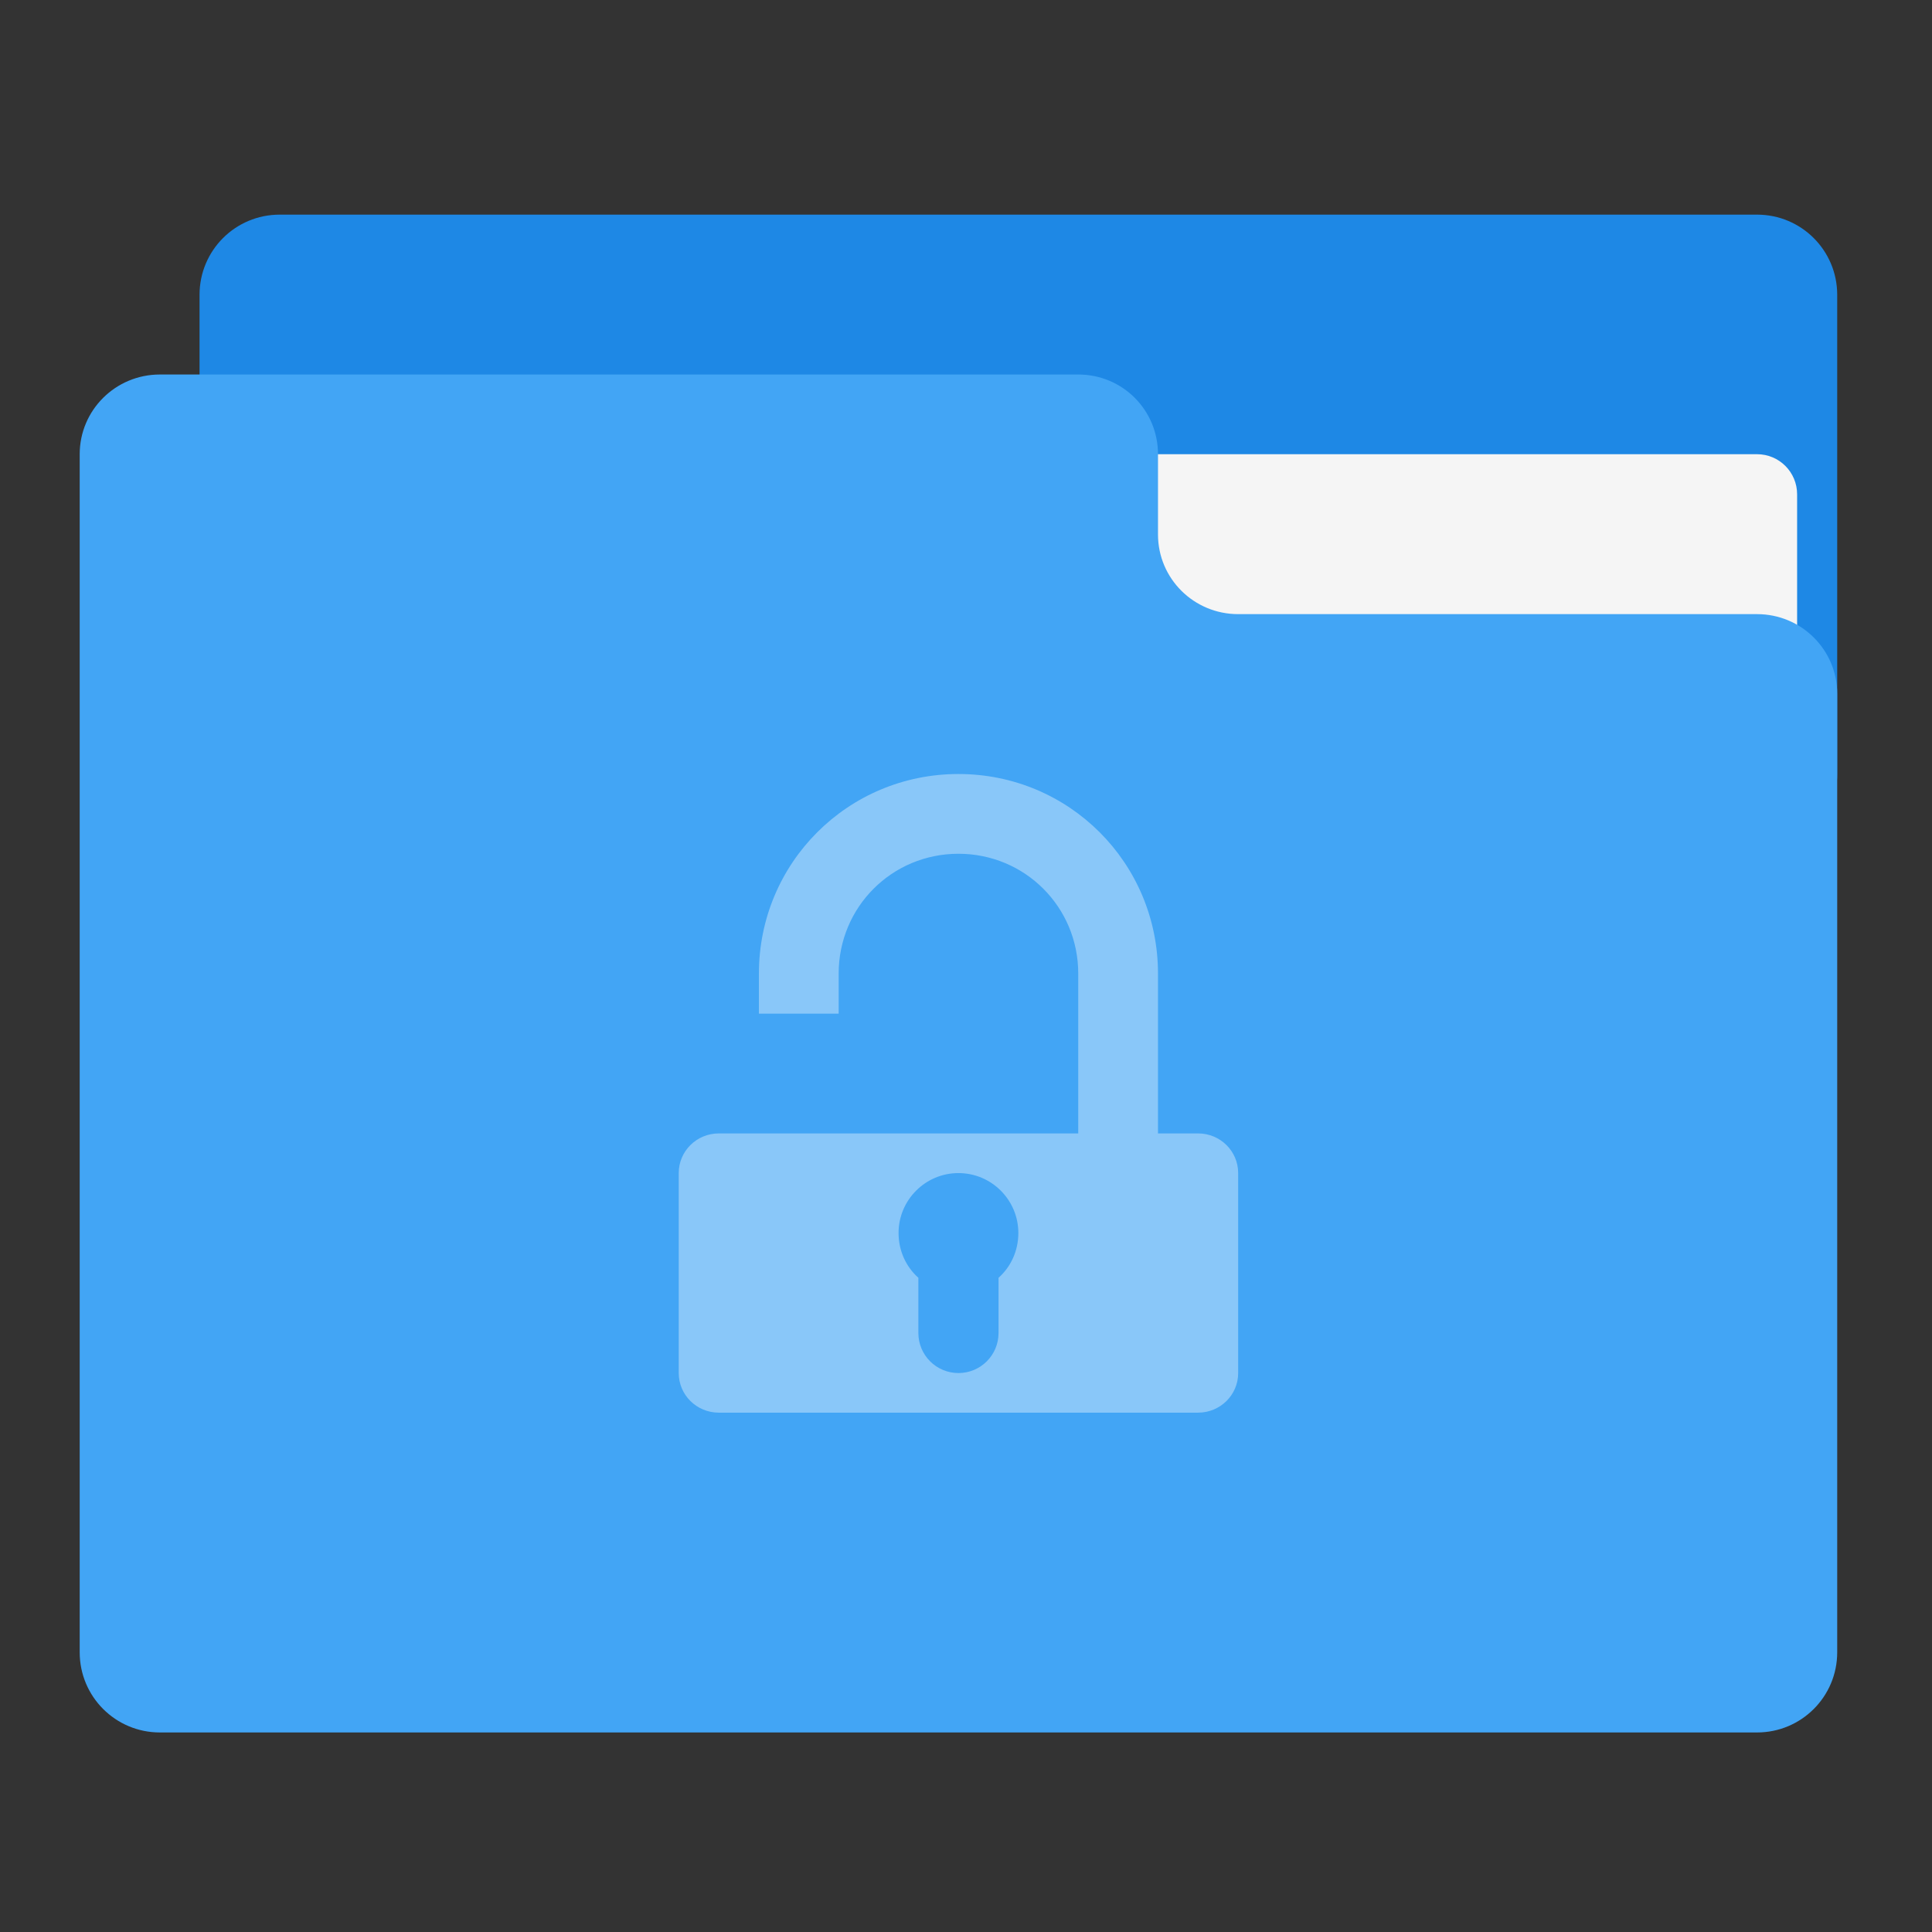
<svg xmlns="http://www.w3.org/2000/svg" xmlns:xlink="http://www.w3.org/1999/xlink" width="32px" height="32px" viewBox="0 0 32 32" version="1.1">
<rect x="0" y="0" width="32" height="32" fill="#333333" stroke="none"/>
<g id="surface1">
<path style=" stroke:none;fill-rule:nonzero;fill:rgb(11.765%,53.333%,89.804%);fill-opacity:1;" d="M 4.633 3.555 L 29.102 3.555 C 29.836 3.555 30.43 4.148 30.43 4.883 L 30.43 12.82 C 30.43 13.547 29.836 14.141 29.102 14.141 L 4.633 14.141 C 3.898 14.141 3.305 13.547 3.305 12.82 L 3.305 4.883 C 3.305 4.148 3.898 3.555 4.633 3.555 Z M 4.633 3.555 "/>
<path style=" stroke:none;fill-rule:nonzero;fill:rgb(96.078%,96.078%,96.078%);fill-opacity:1;" d="M 15.875 7.523 L 29.102 7.523 C 29.469 7.523 29.766 7.82 29.766 8.188 L 29.766 12.82 C 29.766 13.184 29.469 13.477 29.102 13.477 L 15.875 13.477 C 15.508 13.477 15.211 13.184 15.211 12.82 L 15.211 8.188 C 15.211 7.82 15.508 7.523 15.875 7.523 Z M 15.875 7.523 "/>
<path style=" stroke:none;fill-rule:nonzero;fill:rgb(25.882%,64.706%,96.078%);fill-opacity:1;" d="M 2.648 6.203 C 1.914 6.203 1.32 6.793 1.32 7.523 L 1.32 27.367 C 1.32 28.102 1.914 28.695 2.648 28.695 L 29.102 28.695 C 29.836 28.695 30.43 28.102 30.43 27.367 L 30.43 11.492 C 30.43 10.762 29.836 10.172 29.102 10.172 L 20.508 10.172 C 19.773 10.172 19.18 9.582 19.18 8.852 L 19.18 7.523 C 19.18 6.793 18.594 6.203 17.859 6.203 Z M 2.648 6.203 "/>
<path style=" stroke:none;fill-rule:nonzero;fill:rgb(100%,100%,100%);fill-opacity:0.375;" d="M 15.875 12.82 C 14.043 12.82 12.57 14.293 12.57 16.125 L 12.57 16.789 L 13.891 16.789 L 13.891 16.125 C 13.891 15.023 14.773 14.141 15.875 14.141 C 16.977 14.141 17.859 15.023 17.859 16.125 L 17.859 18.773 L 11.906 18.773 C 11.539 18.773 11.242 19.066 11.242 19.43 L 11.242 22.742 C 11.242 23.105 11.539 23.398 11.906 23.398 L 19.844 23.398 C 20.211 23.398 20.508 23.105 20.508 22.742 L 20.508 19.43 C 20.508 19.066 20.211 18.773 19.844 18.773 L 19.18 18.773 L 19.18 16.125 C 19.18 14.293 17.707 12.82 15.875 12.82 Z M 15.875 19.43 C 16.422 19.43 16.867 19.875 16.867 20.422 C 16.867 20.719 16.742 20.984 16.539 21.164 L 16.539 22.078 C 16.539 22.445 16.242 22.742 15.875 22.742 C 15.508 22.742 15.211 22.445 15.211 22.078 L 15.211 21.164 C 15.008 20.984 14.883 20.719 14.883 20.422 C 14.883 19.875 15.328 19.43 15.875 19.43 Z M 15.875 19.43 "/>
</g>
</svg>
